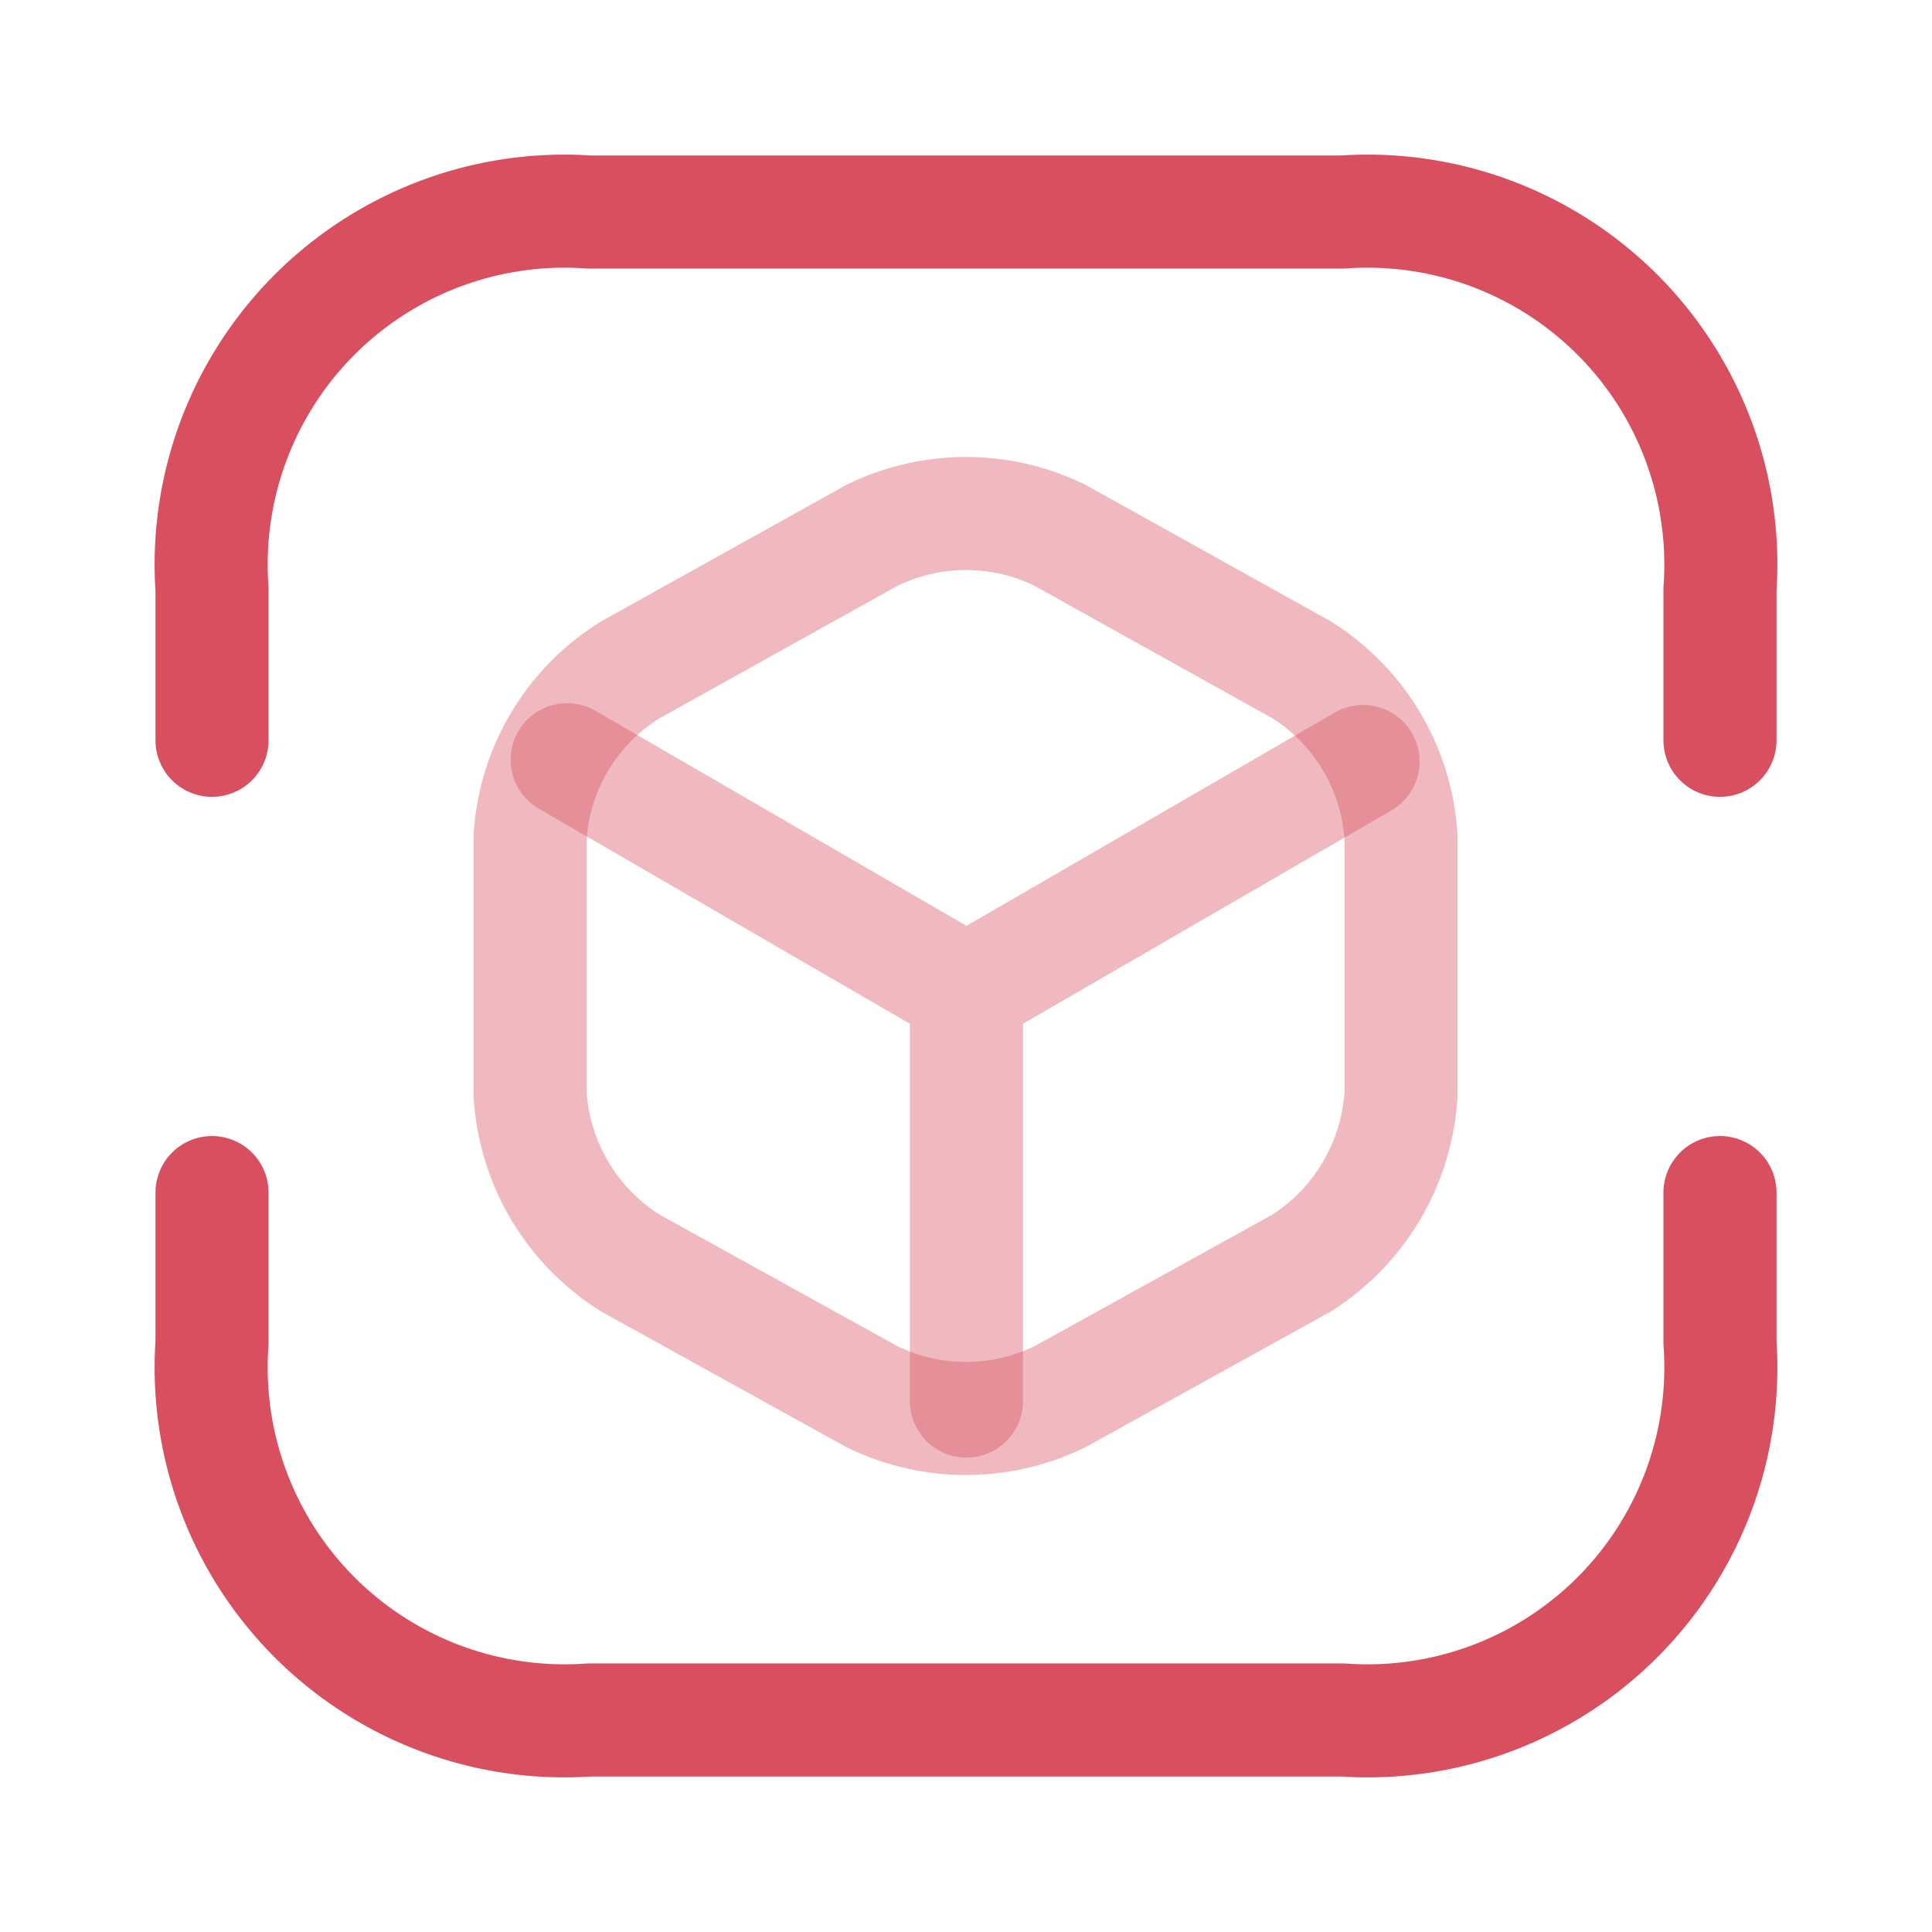 <svg xmlns="http://www.w3.org/2000/svg" viewBox="0 0 21.87 21.87"><defs><style>.cls-1,.cls-3,.cls-4{fill:none;stroke:#d8505f;}.cls-1,.cls-3{stroke-linecap:round;stroke-linejoin:round;stroke-width:1.28px;}.cls-2,.cls-3{opacity:0.4;}.cls-4{stroke-miterlimit:10;stroke-width:1.39px;opacity:0;}</style></defs><title>Asset 4popup-lables</title><g id="Layer_2" data-name="Layer 2"><g id="Layer_1-2" data-name="Layer 1"><path class="cls-1" d="M2.4,8.38V6.67A4,4,0,0,1,6.67,2.4H15.2a4,4,0,0,1,4.27,4.27V8.38"/><path class="cls-1" d="M2.4,13.5v1.7a4,4,0,0,0,4.27,4.27H15.2a4,4,0,0,0,4.27-4.27V13.5"/><g class="cls-2"><polyline class="cls-1" points="6.42 8.6 10.94 11.22 15.43 8.62"/><line class="cls-1" x1="10.94" y1="15.86" x2="10.94" y2="11.21"/></g><path class="cls-3" d="M9.87,6.06,7.14,7.58A2.4,2.4,0,0,0,6,9.49v2.89A2.43,2.43,0,0,0,7.14,14.3l2.73,1.51a2.42,2.42,0,0,0,2.13,0l2.73-1.51a2.44,2.44,0,0,0,1.13-1.92V9.49a2.41,2.41,0,0,0-1.13-1.91L12,6.06A2.42,2.42,0,0,0,9.87,6.06Z"/><rect class="cls-4" x="0.69" y="0.69" width="20.49" height="20.49"/></g></g></svg>